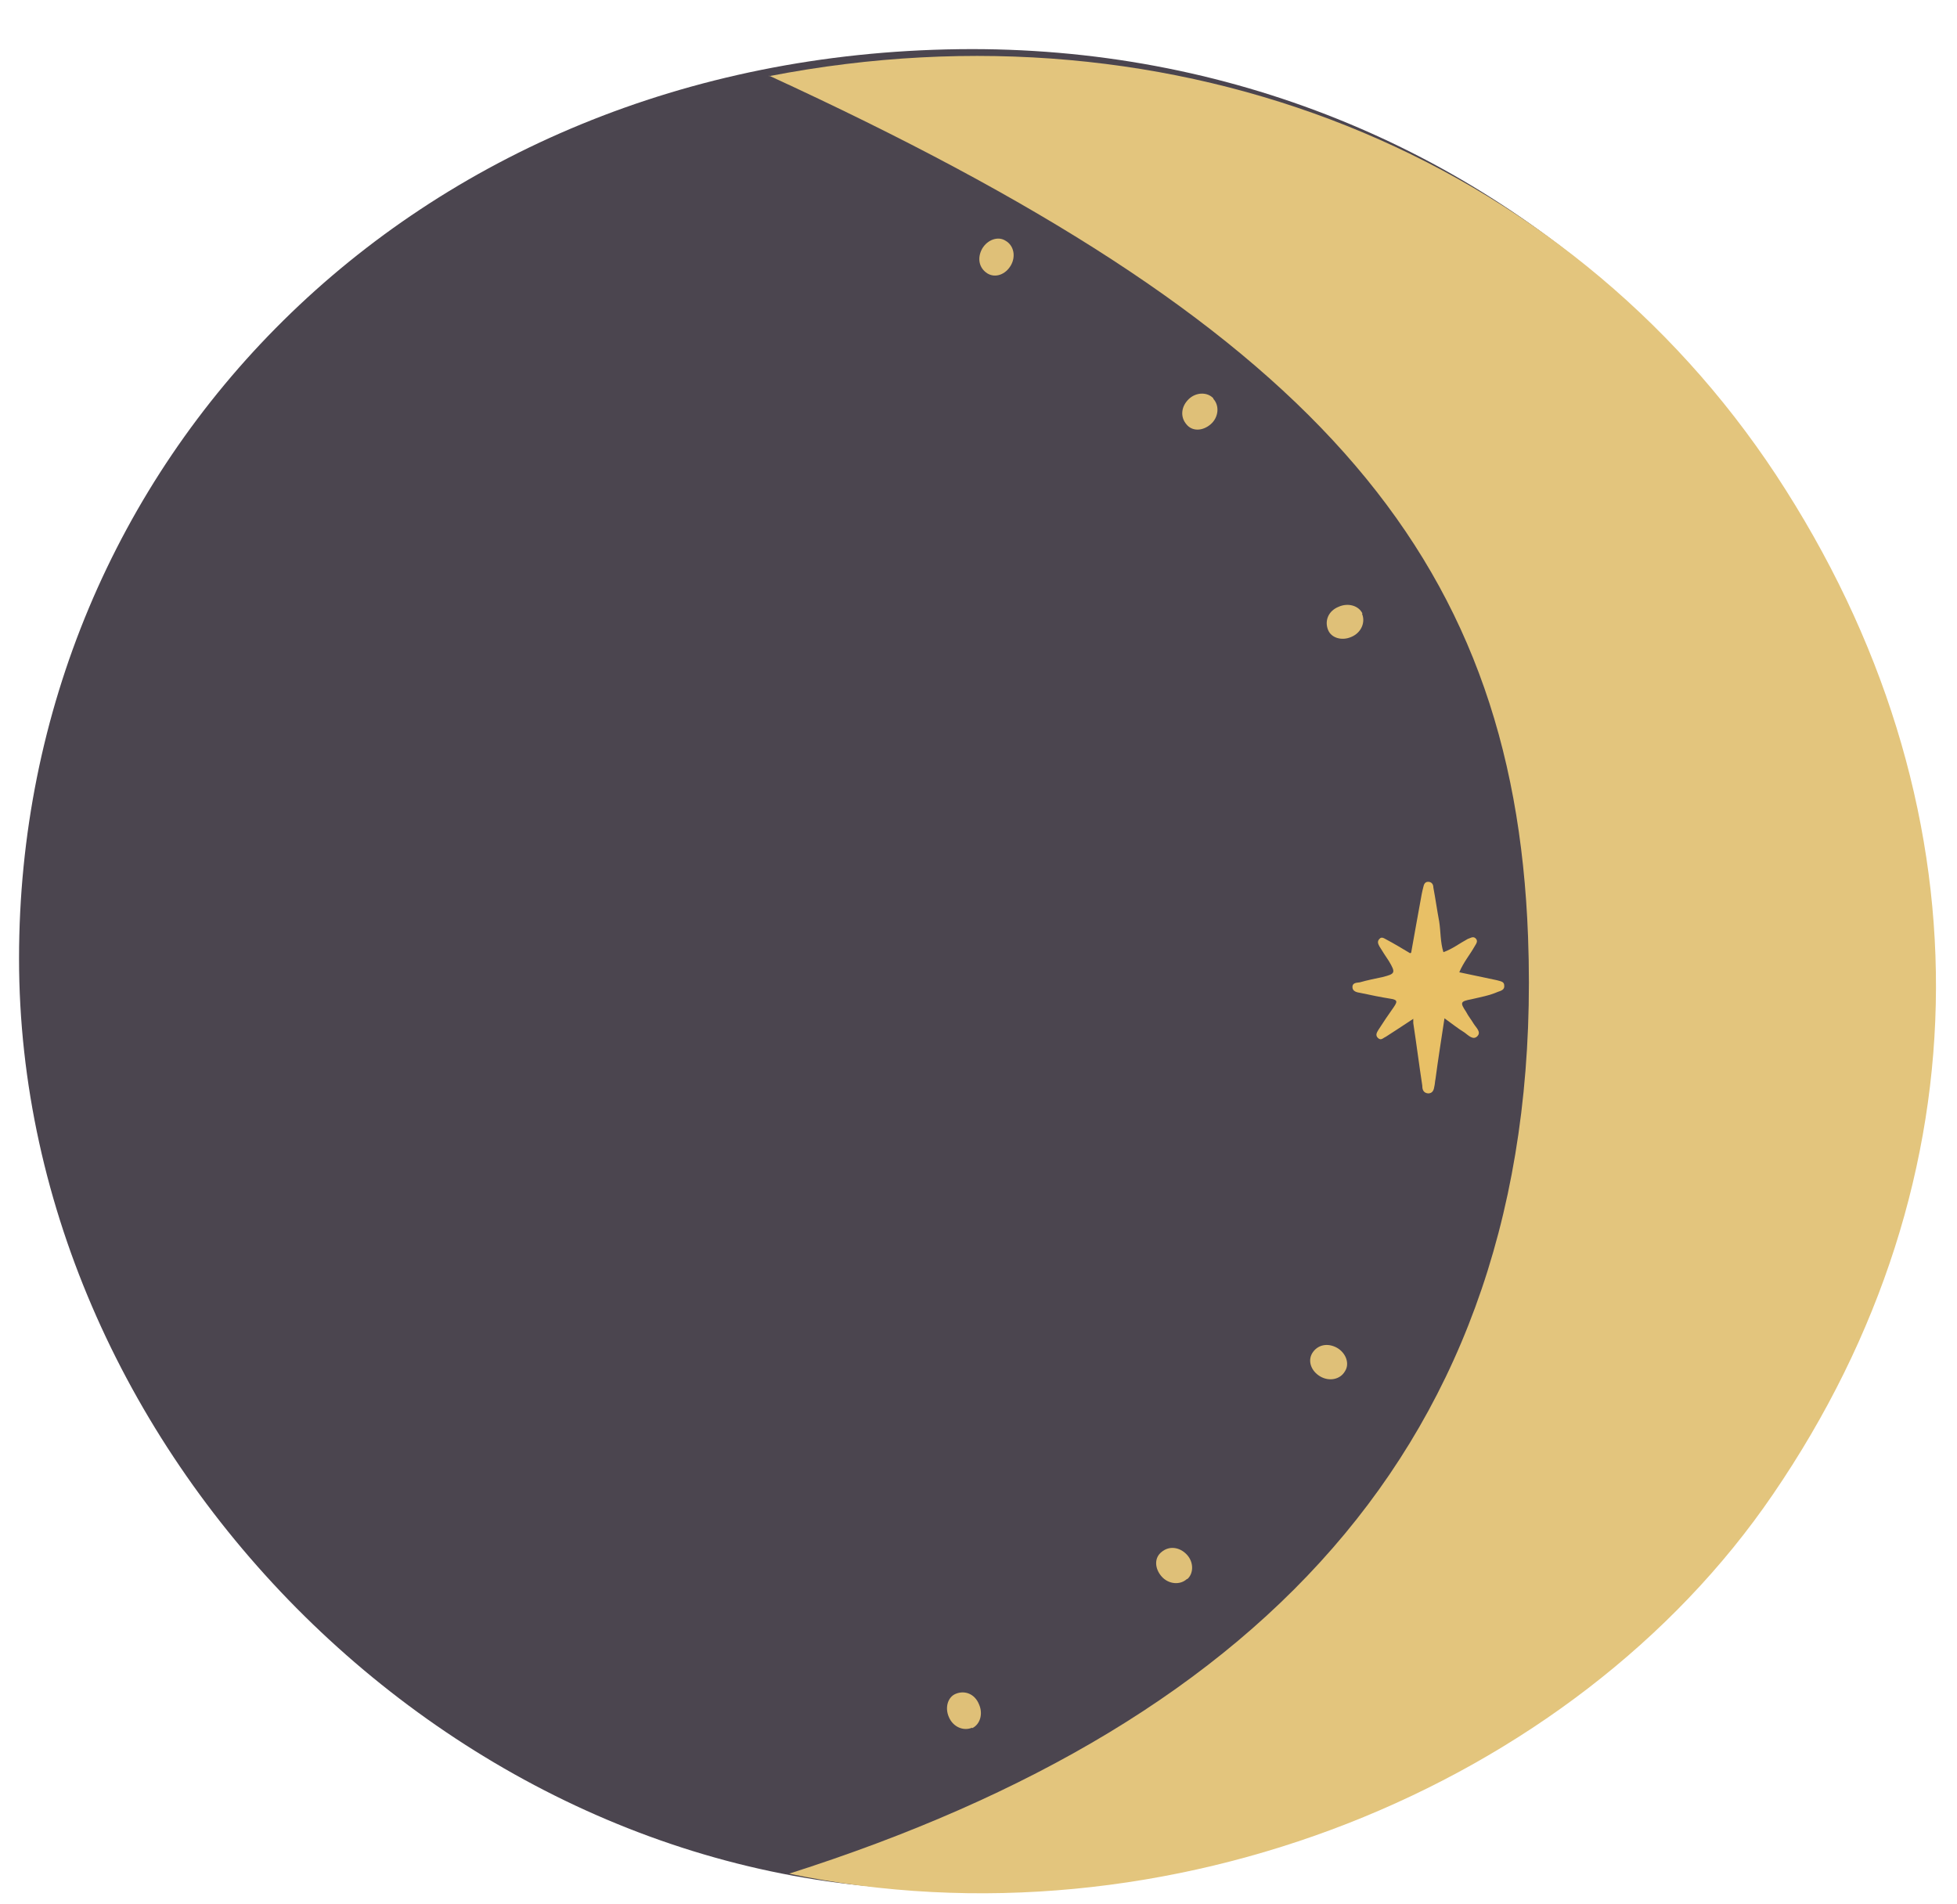 <svg width="37" height="36" viewBox="0 0 37 36" fill="none" xmlns="http://www.w3.org/2000/svg">
<path d="M36.38 18.65C36.45 26.77 29.94 35.43 18.27 35.72C8.78 35.95 0.36 27.57 0.36 18.12C0.36 8.74 7.77 1.06 18.13 0.93C28.33 0.8 36.37 8.72 36.39 18.65H36.38Z" fill="#4B454F"/>
<path d="M14.54 1.44C22.27 -0.06 29.59 2.93 33.58 8.98C37.63 15.14 37.61 22.27 33.52 28.25C29.74 33.79 22.06 36.91 14.92 35.42C23.96 32.54 29.24 27.07 28.89 17.71C28.62 10.36 24.68 6.09 14.54 1.43V1.44Z" fill="#E3C57D"/>
<path d="M26.66 18.02C26.51 17.93 26.36 17.84 26.21 17.76C26.17 17.74 26.12 17.7 26.08 17.75C26.03 17.8 26.06 17.85 26.08 17.89C26.14 17.99 26.2 18.08 26.26 18.17C26.39 18.39 26.38 18.41 26.14 18.47C26 18.5 25.85 18.53 25.71 18.57C25.66 18.58 25.57 18.57 25.57 18.66C25.57 18.74 25.65 18.76 25.72 18.77C25.91 18.81 26.1 18.85 26.29 18.88C26.44 18.9 26.41 18.95 26.35 19.04C26.25 19.18 26.15 19.33 26.06 19.47C26.03 19.52 26 19.57 26.05 19.62C26.11 19.68 26.15 19.62 26.2 19.6C26.37 19.49 26.54 19.38 26.72 19.26V19.34C26.78 19.73 26.83 20.13 26.89 20.52C26.89 20.58 26.9 20.66 27 20.67C27.09 20.67 27.11 20.6 27.12 20.53C27.13 20.49 27.13 20.44 27.14 20.4C27.19 20.02 27.25 19.65 27.31 19.25C27.45 19.35 27.56 19.44 27.69 19.52C27.76 19.57 27.85 19.67 27.93 19.59C28.01 19.51 27.91 19.43 27.86 19.35C27.82 19.28 27.76 19.21 27.72 19.13C27.6 18.95 27.61 18.93 27.82 18.89C27.99 18.85 28.16 18.82 28.32 18.75C28.38 18.73 28.45 18.71 28.44 18.63C28.44 18.55 28.36 18.55 28.3 18.53C28.07 18.48 27.83 18.43 27.59 18.38C27.67 18.19 27.79 18.05 27.88 17.89C27.91 17.84 27.95 17.79 27.9 17.74C27.85 17.69 27.79 17.74 27.75 17.75C27.6 17.83 27.46 17.94 27.29 18C27.23 17.81 27.24 17.61 27.21 17.42C27.17 17.21 27.14 16.99 27.1 16.78C27.1 16.72 27.07 16.67 27 16.67C26.94 16.67 26.92 16.72 26.91 16.77C26.9 16.81 26.89 16.85 26.88 16.9C26.81 17.27 26.75 17.63 26.68 18.01L26.66 18.02Z" fill="#E8C066"/>
<path d="M19.01 4.55C19.17 4.64 19.21 4.85 19.11 5.02C19.01 5.19 18.82 5.26 18.67 5.17C18.51 5.07 18.47 4.88 18.57 4.7C18.67 4.53 18.87 4.46 19.01 4.55Z" fill="#DFC078"/>
<path d="M22.94 7.54C23.06 7.67 23.04 7.89 22.89 8.02C22.74 8.15 22.54 8.16 22.43 8.02C22.31 7.88 22.33 7.68 22.48 7.54C22.62 7.41 22.83 7.41 22.94 7.53V7.54Z" fill="#DFC078"/>
<path d="M25.75 11.6C25.82 11.76 25.74 11.96 25.55 12.04C25.37 12.12 25.17 12.06 25.11 11.91C25.04 11.74 25.11 11.55 25.31 11.47C25.49 11.39 25.69 11.45 25.76 11.6H25.75Z" fill="#DFC078"/>
<path d="M25.43 25.92C25.34 26.08 25.13 26.12 24.96 26.02C24.79 25.92 24.72 25.73 24.81 25.58C24.91 25.42 25.1 25.38 25.28 25.48C25.45 25.58 25.52 25.78 25.43 25.92Z" fill="#DFC078"/>
<path d="M22.44 29.85C22.31 29.97 22.09 29.95 21.96 29.8C21.83 29.65 21.82 29.45 21.96 29.34C22.1 29.22 22.3 29.24 22.44 29.39C22.57 29.53 22.57 29.74 22.45 29.85H22.44Z" fill="#DFC078"/>
<path d="M18.38 32.66C18.22 32.73 18.02 32.65 17.94 32.46C17.86 32.28 17.92 32.08 18.07 32.02C18.24 31.95 18.43 32.02 18.51 32.22C18.59 32.4 18.53 32.6 18.38 32.67V32.66Z" fill="#DFC078"/>
</svg>
